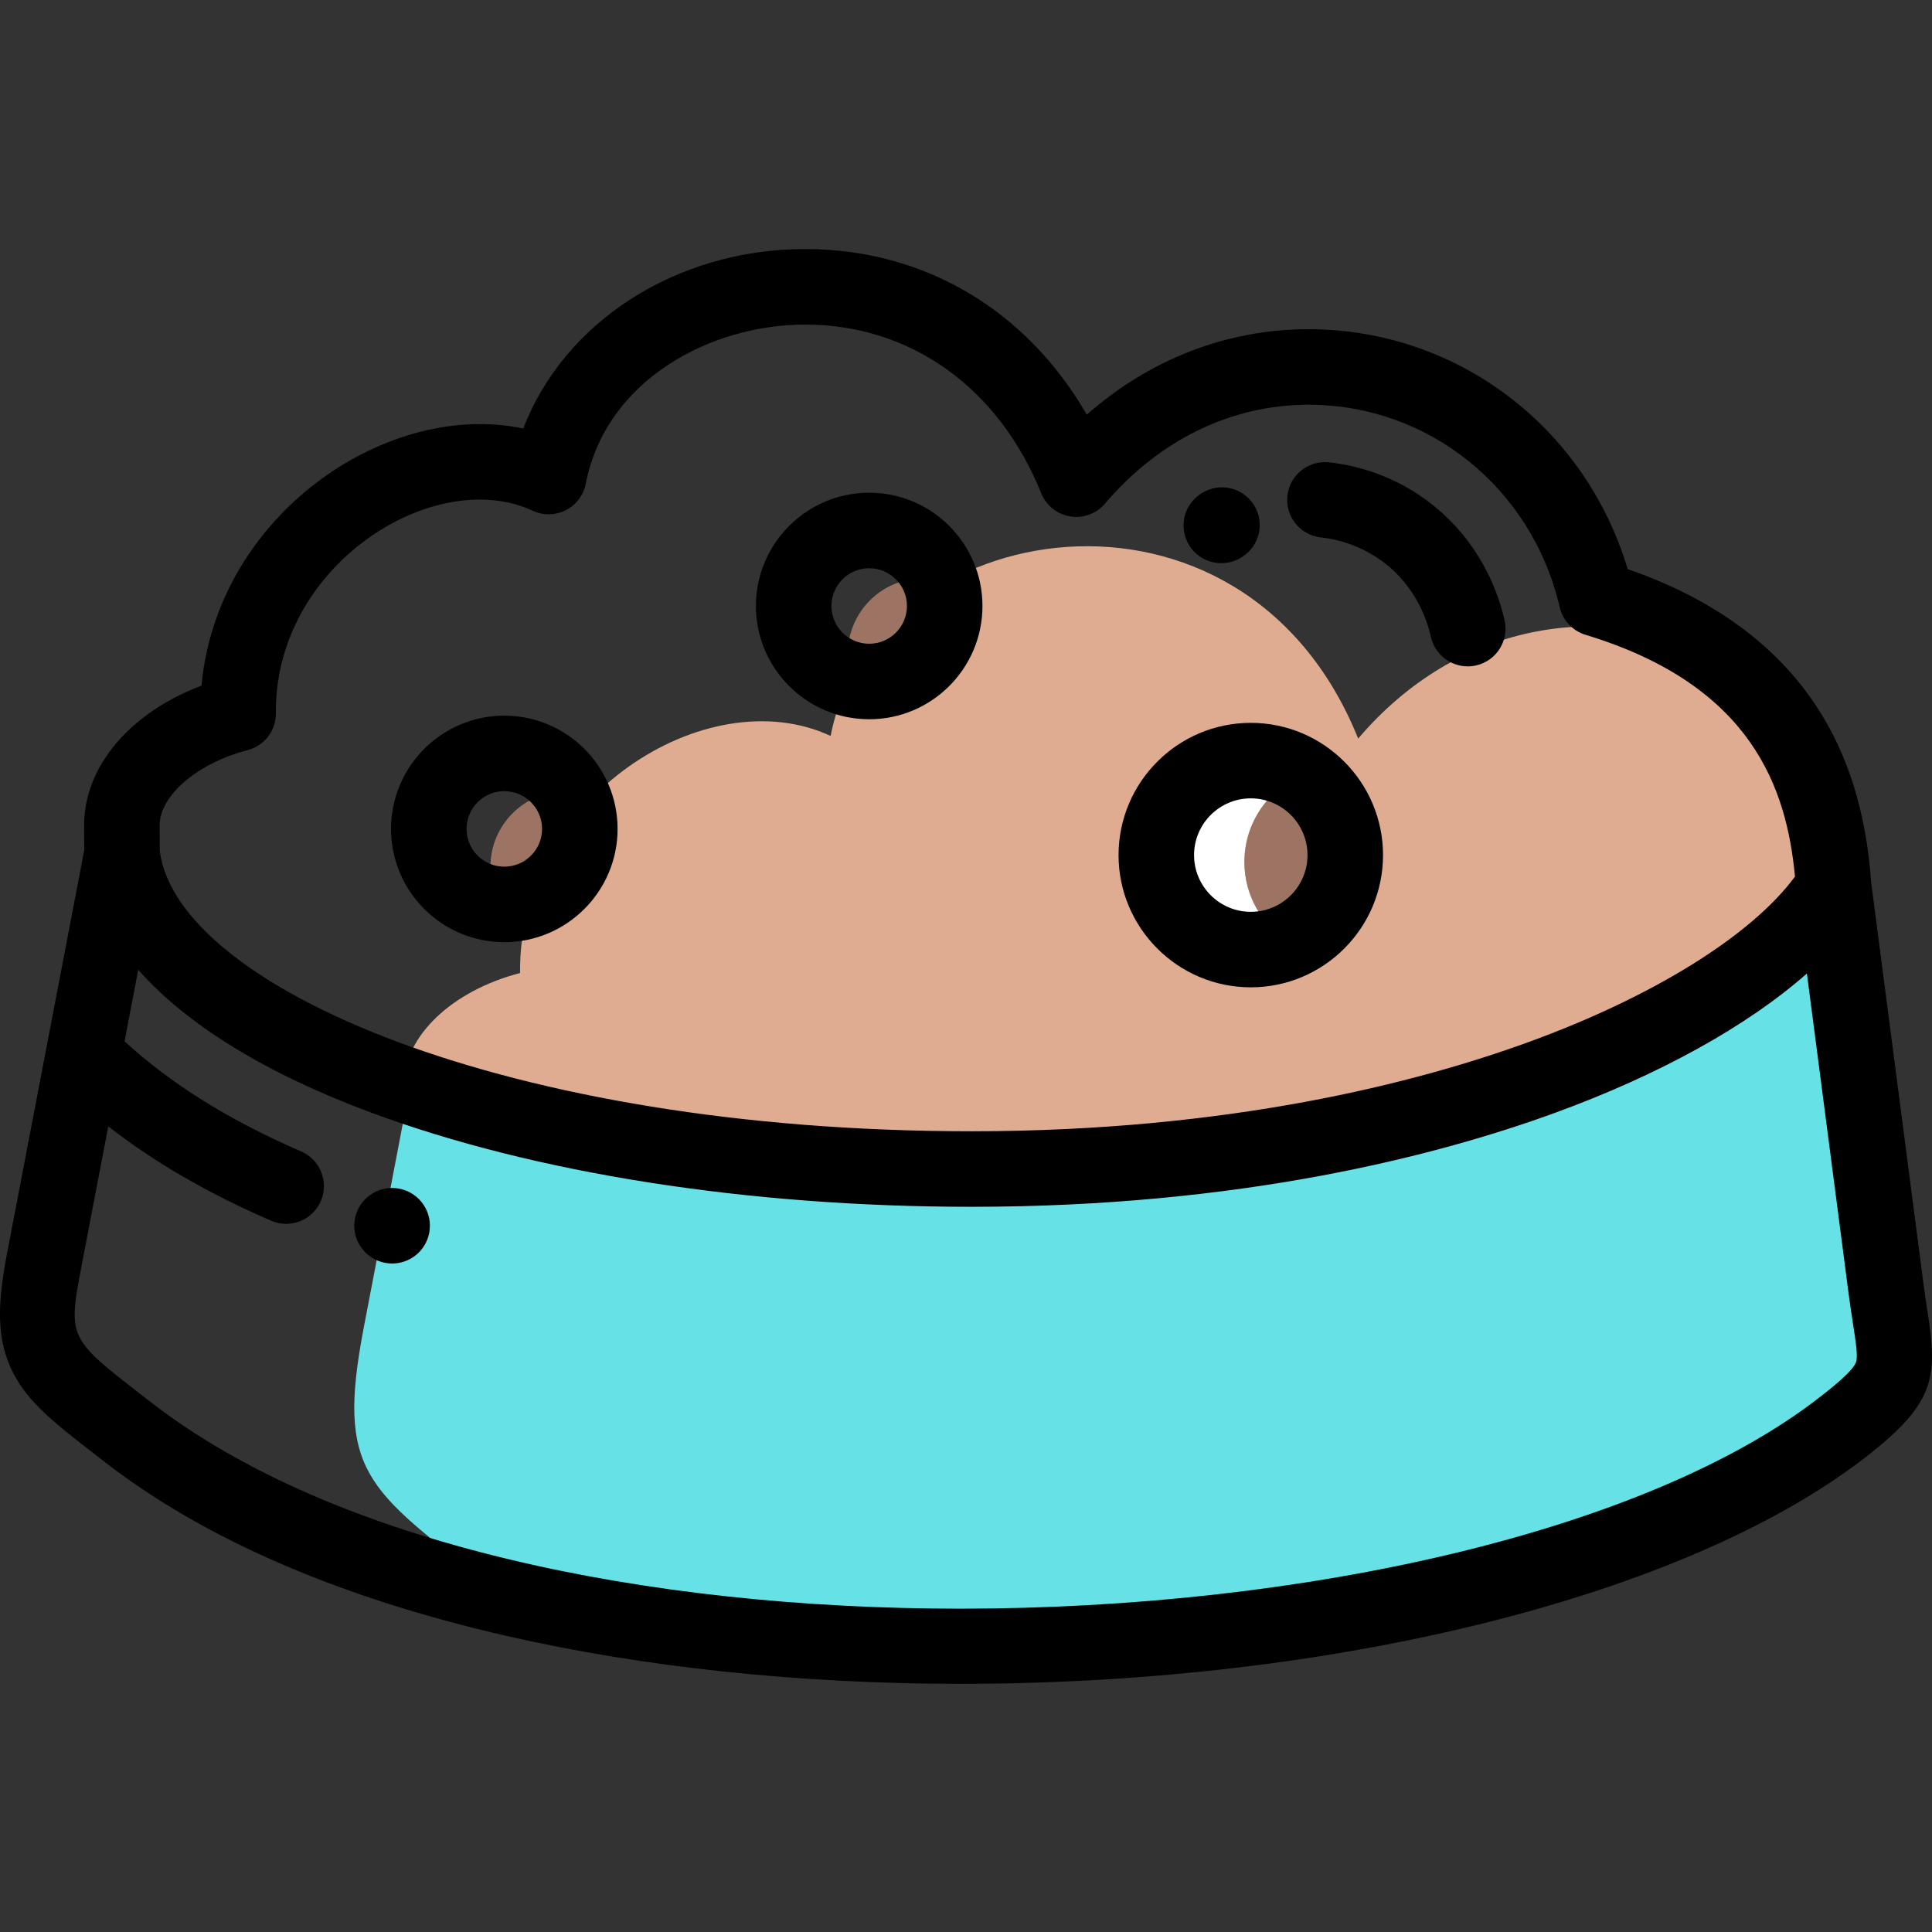 <svg height="512pt" viewBox="0 -66 512.004 512" width="512pt" xmlns="http://www.w3.org/2000/svg"><rect x="0" y="-66" width="512.004" height="512" fill="#333333" stroke="none"/><path d="m499.832 275.586-12.758-97.887c-2.621.016-5.246.023-7.875.027-29.848 32.664-111.336 66.078-221.734 66.078-56.793 0-108.992-8.277-148.824-21.91l-3.516 18.379-8.73 45.602c-7.281 38.039.602 42.602 32.684 67.535 1.668 1.297 3.367 2.566 5.086 3.832 121.637 28.598 285.434 8.348 354.16-45.012 17.738-13.773 14.266-15.469 11.508-36.645zm0 0" fill="#66e2e7" fill-rule="evenodd"/><path d="m137.824 191.855c-17.938 4.672-30.711 16.629-30.801 29.477 40.031 13.965 92.875 22.473 150.445 22.473 120.238 0 206.191-39.641 228.477-74.773-1.379-20.125-7.371-44.559-32.203-61.988-29.637-13.508-67.336-8.426-93.809 22.688-30.566-75.938-128.426-59.301-139.805-.699-32.766-15.281-82.816 16.238-82.305 62.824zm0 0" fill="#e0ac91"/><path d="m329.781 162.441c0-10.293 6.215-19.133 15.094-22.98-3.875-2.461-8.473-3.891-13.402-3.891-13.828 0-25.039 11.211-25.039 25.039s11.211 25.039 25.039 25.039c3.535 0 6.898-.738 9.945-2.059-6.992-4.441-11.637-12.25-11.637-21.148zm0 0" fill="#fff"/><g fill="#9d7463"><path d="m356.512 160.609c0-8.898-4.645-16.707-11.637-21.148-8.879 3.848-15.094 12.688-15.094 22.98 0 8.898 4.645 16.707 11.641 21.148 8.879-3.848 15.09-12.688 15.09-22.98zm0 0"/><path d="m224.676 107.266c0 2.398.441 4.691 1.219 6.824 1.43.324 2.918.516 4.449.516 11.055 0 20.012-8.961 20.012-20.016 0-2.398-.445-4.688-1.219-6.824-1.434-.324-2.918-.512-4.449-.512-11.051 0-20.012 8.961-20.012 20.012zm0 0" fill-rule="evenodd"/><path d="m129.977 163.676c0 3.629.98 7.02 2.668 9.957.336.016.664.051 1.004.051 11.051 0 20.012-8.961 20.012-20.016 0-3.625-.98-7.02-2.668-9.953-.336-.02-.664-.051-1.004-.051-11.051 0-20.012 8.961-20.012 20.012zm0 0" fill-rule="evenodd"/></g><path d="m510.852 281.844c-.34-2.215-.73-4.723-1.098-7.551l-13.855-106.32c-1.328-18.648-6.086-33.969-14.539-46.82-10.77-16.371-27.574-28.574-50.004-36.332-11.27-37.715-45.285-63.578-84.602-63.578-21.617 0-42.031 7.949-58.742 22.645-16.016-27.734-43.055-43.887-74.652-43.887-34.258 0-63.934 19.445-74.68 47.566-3.711-.785-7.559-1.18-11.527-1.18-18.191 0-37.555 8.598-51.801 23-12.73 12.871-20.371 29.094-21.949 46.316-18.961 7.16-31.191 21.469-31.113 37.172l.035 6.422-9.988 52.184c-.004.02-.008.043-.012.062l-10.445 54.555c-2.473 12.914-3.055 22.75 1.668 31.863 4.086 7.883 11.148 13.355 21.84 21.645l2.152 1.672c26.426 20.531 62.328 36.098 106.727 46.266 36.43 8.34 77.805 12.691 120.352 12.691 4.012 0 8.035-.039 12.066-.117 95.207-1.836 182.488-24.82 227.777-59.984 18.379-14.27 19.062-21.047 16.391-38.289zm-445.223-149.051c4.445-1.16 7.535-5.199 7.484-9.793-.16-14.602 5.688-28.641 16.469-39.543 10.566-10.684 24.613-17.062 37.57-17.062 5.105 0 9.824.996 14.027 2.957 2.793 1.301 6.027 1.246 8.773-.152 2.746-1.398 4.695-3.984 5.281-7.008 5.379-27.691 33.312-42.18 58.129-42.18 27.91 0 51.301 16.711 62.57 44.707 1.309 3.246 4.219 5.574 7.68 6.137 3.457.566 6.953-.723 9.227-3.391 14.379-16.902 33.527-26.211 53.918-26.211 31.863 0 59.246 22.07 66.586 53.668.809 3.484 3.422 6.273 6.848 7.312 44.125 13.363 53.305 40.711 55.5 64.07-11.512 15.609-37.559 31.836-70.672 43.883-29.598 10.77-79.223 23.609-147.551 23.609-123.164 0-210.363-38.281-215.125-74.219l-.035-6.809c-.043-7.918 9.98-16.504 23.32-19.977zm426.219 162.262c-.969 2.523-7.281 7.426-9.66 9.27-45.848 35.602-136.781 55.996-227.73 55.992-82.945 0-165.906-16.969-214.633-54.84l-2.172-1.684c-19.316-14.98-19.688-15.266-16.113-33.934l7.152-37.359c12.133 9.473 26.387 17.73 43.164 25.008 1.297.562 2.645.828 3.977.828 3.863 0 7.547-2.254 9.184-6.027 2.199-5.066-.129-10.961-5.195-13.16-19.152-8.305-34.512-17.891-46.812-29.195l3.629-18.957c12.77 14.5 33.68 27.441 61.645 37.832 43.363 16.113 99.895 24.984 159.188 24.984 71.242 0 123.281-13.496 154.395-24.816 27.988-10.184 51.219-23.121 66.984-37.004l11.062 84.887c.402 3.066.809 5.703 1.168 8.027.777 5.031 1.34 8.664.77 10.148zm0 0"/><path d="m106.879 249.273c-.184-.055-.375-.109-.559-.152-5.355-1.34-10.793 1.918-12.133 7.277-1.309 5.23 1.762 10.531 6.895 12.031.945.281 1.902.414 2.848.414 4.305 0 8.277-2.801 9.578-7.133 1.582-5.266-1.387-10.816-6.629-12.438zm0 0"/><path d="m350.059 76.418c.645.07 1.297.16 1.938.27 1.715.293 3.453.73 5.164 1.309 11.234 3.785 19.281 12.844 22.07 24.852 1.074 4.621 5.191 7.746 9.738 7.746.75 0 1.512-.086 2.273-.262 5.383-1.25 8.73-6.629 7.48-12.012-4.328-18.645-17.48-33.332-35.176-39.289-2.695-.91-5.453-1.605-8.195-2.074-1.039-.176-2.098-.324-3.148-.438-5.496-.582-10.426 3.383-11.02 8.879-.594 5.492 3.379 10.43 8.875 11.02zm0 0"/><path d="m323.688 83.246c1.867 0 3.754-.52 5.434-1.602l.062-.039c4.672-2.953 6.059-9.137 3.105-13.805-2.957-4.668-9.137-6.059-13.809-3.105l-.324.211c-4.605 3.02-5.871 9.18-2.871 13.797 1.914 2.945 5.125 4.543 8.402 4.543zm0 0"/><path d="m133.645 183.688c16.555 0 30.02-13.465 30.02-30.02 0-16.551-13.465-30.016-30.02-30.016-16.551 0-30.016 13.465-30.016 30.016 0 16.555 13.465 30.02 30.016 30.02zm0-40.023c5.52 0 10.008 4.488 10.008 10.004 0 5.52-4.488 10.008-10.008 10.008-5.516 0-10.004-4.488-10.004-10.008 0-5.516 4.488-10.004 10.004-10.004zm0 0"/><path d="m331.473 195.652c19.324 0 35.047-15.719 35.047-35.043s-15.723-35.047-35.047-35.047c-19.324 0-35.043 15.723-35.043 35.047s15.719 35.043 35.043 35.043zm0-50.078c8.289 0 15.031 6.746 15.031 15.035s-6.742 15.031-15.031 15.031c-8.289 0-15.031-6.742-15.031-15.031s6.742-15.035 15.031-15.035zm0 0"/><path d="m230.344 124.609c16.555 0 30.02-13.465 30.02-30.02 0-16.551-13.465-30.016-30.02-30.016-16.551 0-30.016 13.465-30.016 30.016 0 16.555 13.465 30.02 30.016 30.02zm0-40.023c5.52 0 10.008 4.488 10.008 10.004 0 5.52-4.488 10.008-10.008 10.008-5.516 0-10.004-4.488-10.004-10.008 0-5.516 4.488-10.004 10.004-10.004zm0 0"/></svg>